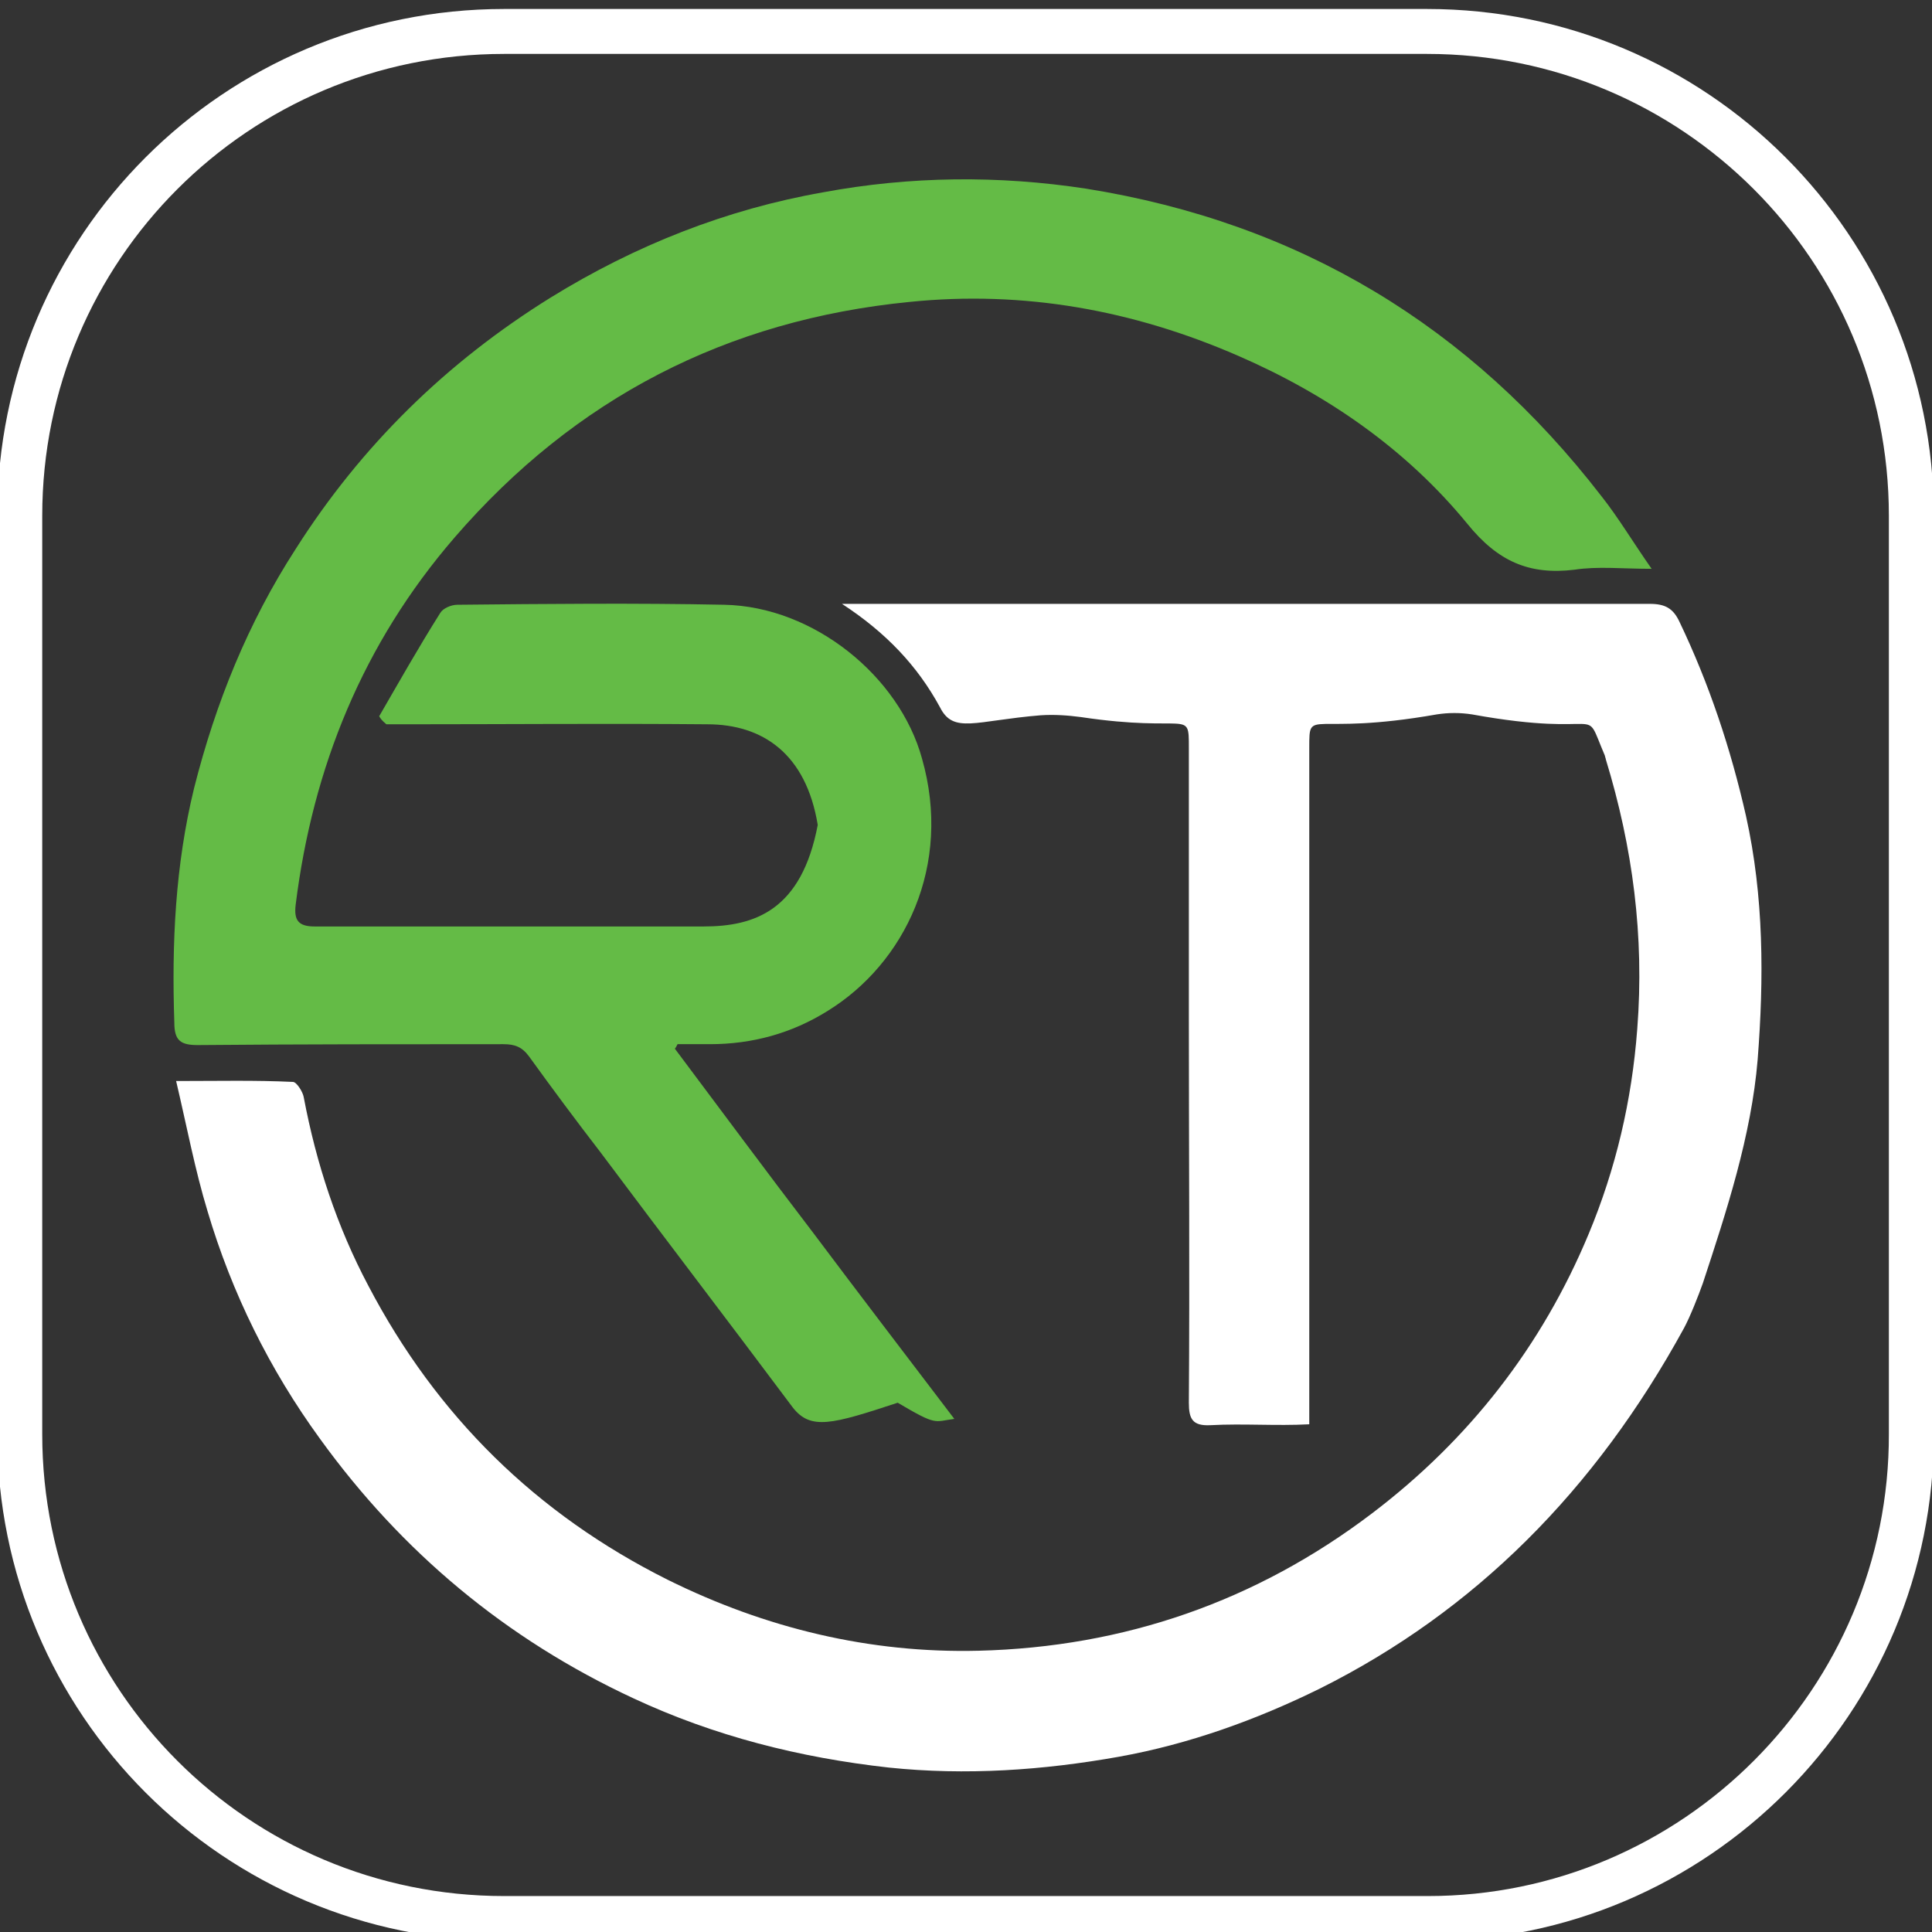 <?xml version="1.0" encoding="utf-8"?>
<!-- Generator: Adobe Illustrator 27.3.1, SVG Export Plug-In . SVG Version: 6.00 Build 0)  -->
<svg version="1.1" id="Layer_1" xmlns="http://www.w3.org/2000/svg" xmlns:xlink="http://www.w3.org/1999/xlink" x="0px" y="0px"
	 viewBox="0 0 215 215" style="enable-background:new 0 0 215 215;" xml:space="preserve">
<rect x="0" y="0" width="215" height="215" fill="#333333" stroke="none"/>
<style type="text/css">
	.st0{fill:none;stroke:#FFFFFF;stroke-width:5;stroke-miterlimit:10;}
	.st1{fill:#FFFFFF;}
	.st2{fill:#64BB46;}
</style>
<path class="st0" d="M158.9,213.5H56.1c-29.8,0-53.9-24.1-53.9-53.9V57.4c0-29.8,24.1-53.9,53.9-53.9h102.7
	c29.8,0,53.9,24.1,53.9,53.9v102.1C212.8,189.3,188.6,213.5,158.9,213.5z"/>
<path class="st1" d="M93.7,67.2c1.5,0,2.5,0,3.4,0c28.8,0,57.6,0,86.5,0c1.7,0,2.6,0.5,3.3,2c3.3,6.9,5.7,14.1,7.4,21.6
	c2,9,2,18.1,1.3,27.1c-0.7,8.5-3.5,17-6.1,24.9c-0.5,1.4-1.4,3.7-2.1,5c-9.9,18.1-23.3,31.5-40.5,40.1c-7.1,3.5-14.6,6.2-22.4,7.6
	c-8.4,1.5-17,2.1-25.6,1.2c-9.9-1.1-19.4-3.5-28.4-7.7c-14.2-6.6-25.8-16.3-34.9-28.9c-5.6-7.7-9.8-16.2-12.5-25.3
	c-1.4-4.6-2.3-9.4-3.5-14.5c4.7,0,8.8-0.1,13,0.1c0.4,0,1.1,1.1,1.2,1.7c1.4,7.4,3.7,14.4,7.2,21c7.6,14.5,18.7,25.4,33.3,32.7
	c10.9,5.4,22.5,8.2,34.6,7.9c16.2-0.4,30.9-5.5,43.8-15.3c10.8-8.2,18.9-18.6,24.1-31.1c3-7.2,4.8-14.8,5.4-22.8
	c0.8-10.3-0.5-20.2-3.5-30c0-0.1-0.1-0.3-0.1-0.4c-2.6-6.1,0.6-1.8-14.8-4.6c-1.3-0.2-2.6-0.2-3.9,0c-14.2,2.5-14.2-0.9-14.2,3.7
	c0,25.1,0,50.2,0,75.3c-3.7,0.2-7.3-0.1-11,0.1c-2,0.1-2.4-0.7-2.4-2.5c0.1-14.3,0-28.6,0-43c0-10,0-20,0-29.9c0-4.4,0-1.6-12-3.4
	c-1.5-0.2-3-0.3-4.5-0.2c-7.3,0.6-9.7,2.1-11.2-0.9C102.1,74.1,98.6,70.4,93.7,67.2z"/>
<path class="st2" d="M42.2,79.7c2.2-3.8,4.4-7.7,6.8-11.5c0.3-0.5,1.2-0.9,1.9-0.9c9.9-0.1,19.8-0.2,29.7,0c10,0.2,19.5,8,22,17.1
	c3.4,11.9-1.9,22.8-10.5,28.1c-4,2.5-8.4,3.7-13.1,3.7c-1.2,0-2.4,0-3.6,0c-0.1,0.2-0.2,0.4-0.3,0.5c5.1,6.8,10.2,13.7,15.4,20.5
	c5.1,6.8,10.3,13.6,15.7,20.7c-2.3,0.3-1.9,0.8-6.3-1.8c-7.3,2.4-9.7,3.1-11.7,0.5c-7.1-9.5-14.3-18.9-21.4-28.4
	c-2.7-3.5-5.3-7-7.9-10.6c-0.8-1.1-1.6-1.4-2.9-1.4c-11.3,0-22.7,0-34,0.1c-1.9,0-2.6-0.5-2.6-2.5c-0.3-8.8,0.1-17.5,2.2-26.1
	c2.4-9.5,6-18.4,11.3-26.6c7.3-11.5,16.8-20.8,28.4-28c9.4-5.8,19.5-9.8,30.3-11.7c9.7-1.8,19.5-1.9,29.3-0.4
	c23.7,3.8,42.7,15.3,57.3,34.2c1.9,2.4,3.5,5.1,5.6,8.1c-3.3,0-6-0.3-8.6,0.1c-5,0.6-8.5-0.9-11.9-5.1c-6.8-8.3-15.6-14.4-25.5-18.7
	c-11.7-5.1-23.9-7.3-36.6-6c-20.3,2-37.2,10.7-50.6,26.2c-10.2,11.8-15.8,25.6-17.7,40.9c-0.2,1.7,0.3,2.4,2.1,2.4
	c14.4,0,28.9,0,43.3,0c5.7,0,10.9-1.8,12.7-11.3c-1.3-7.9-6.1-11.2-12.3-11.2c-11.1-0.1-22.2,0-33.4,0c-0.8,0-1.6,0-2.3,0
	C42.5,80.2,42.3,79.9,42.2,79.7z"/>
</svg>
